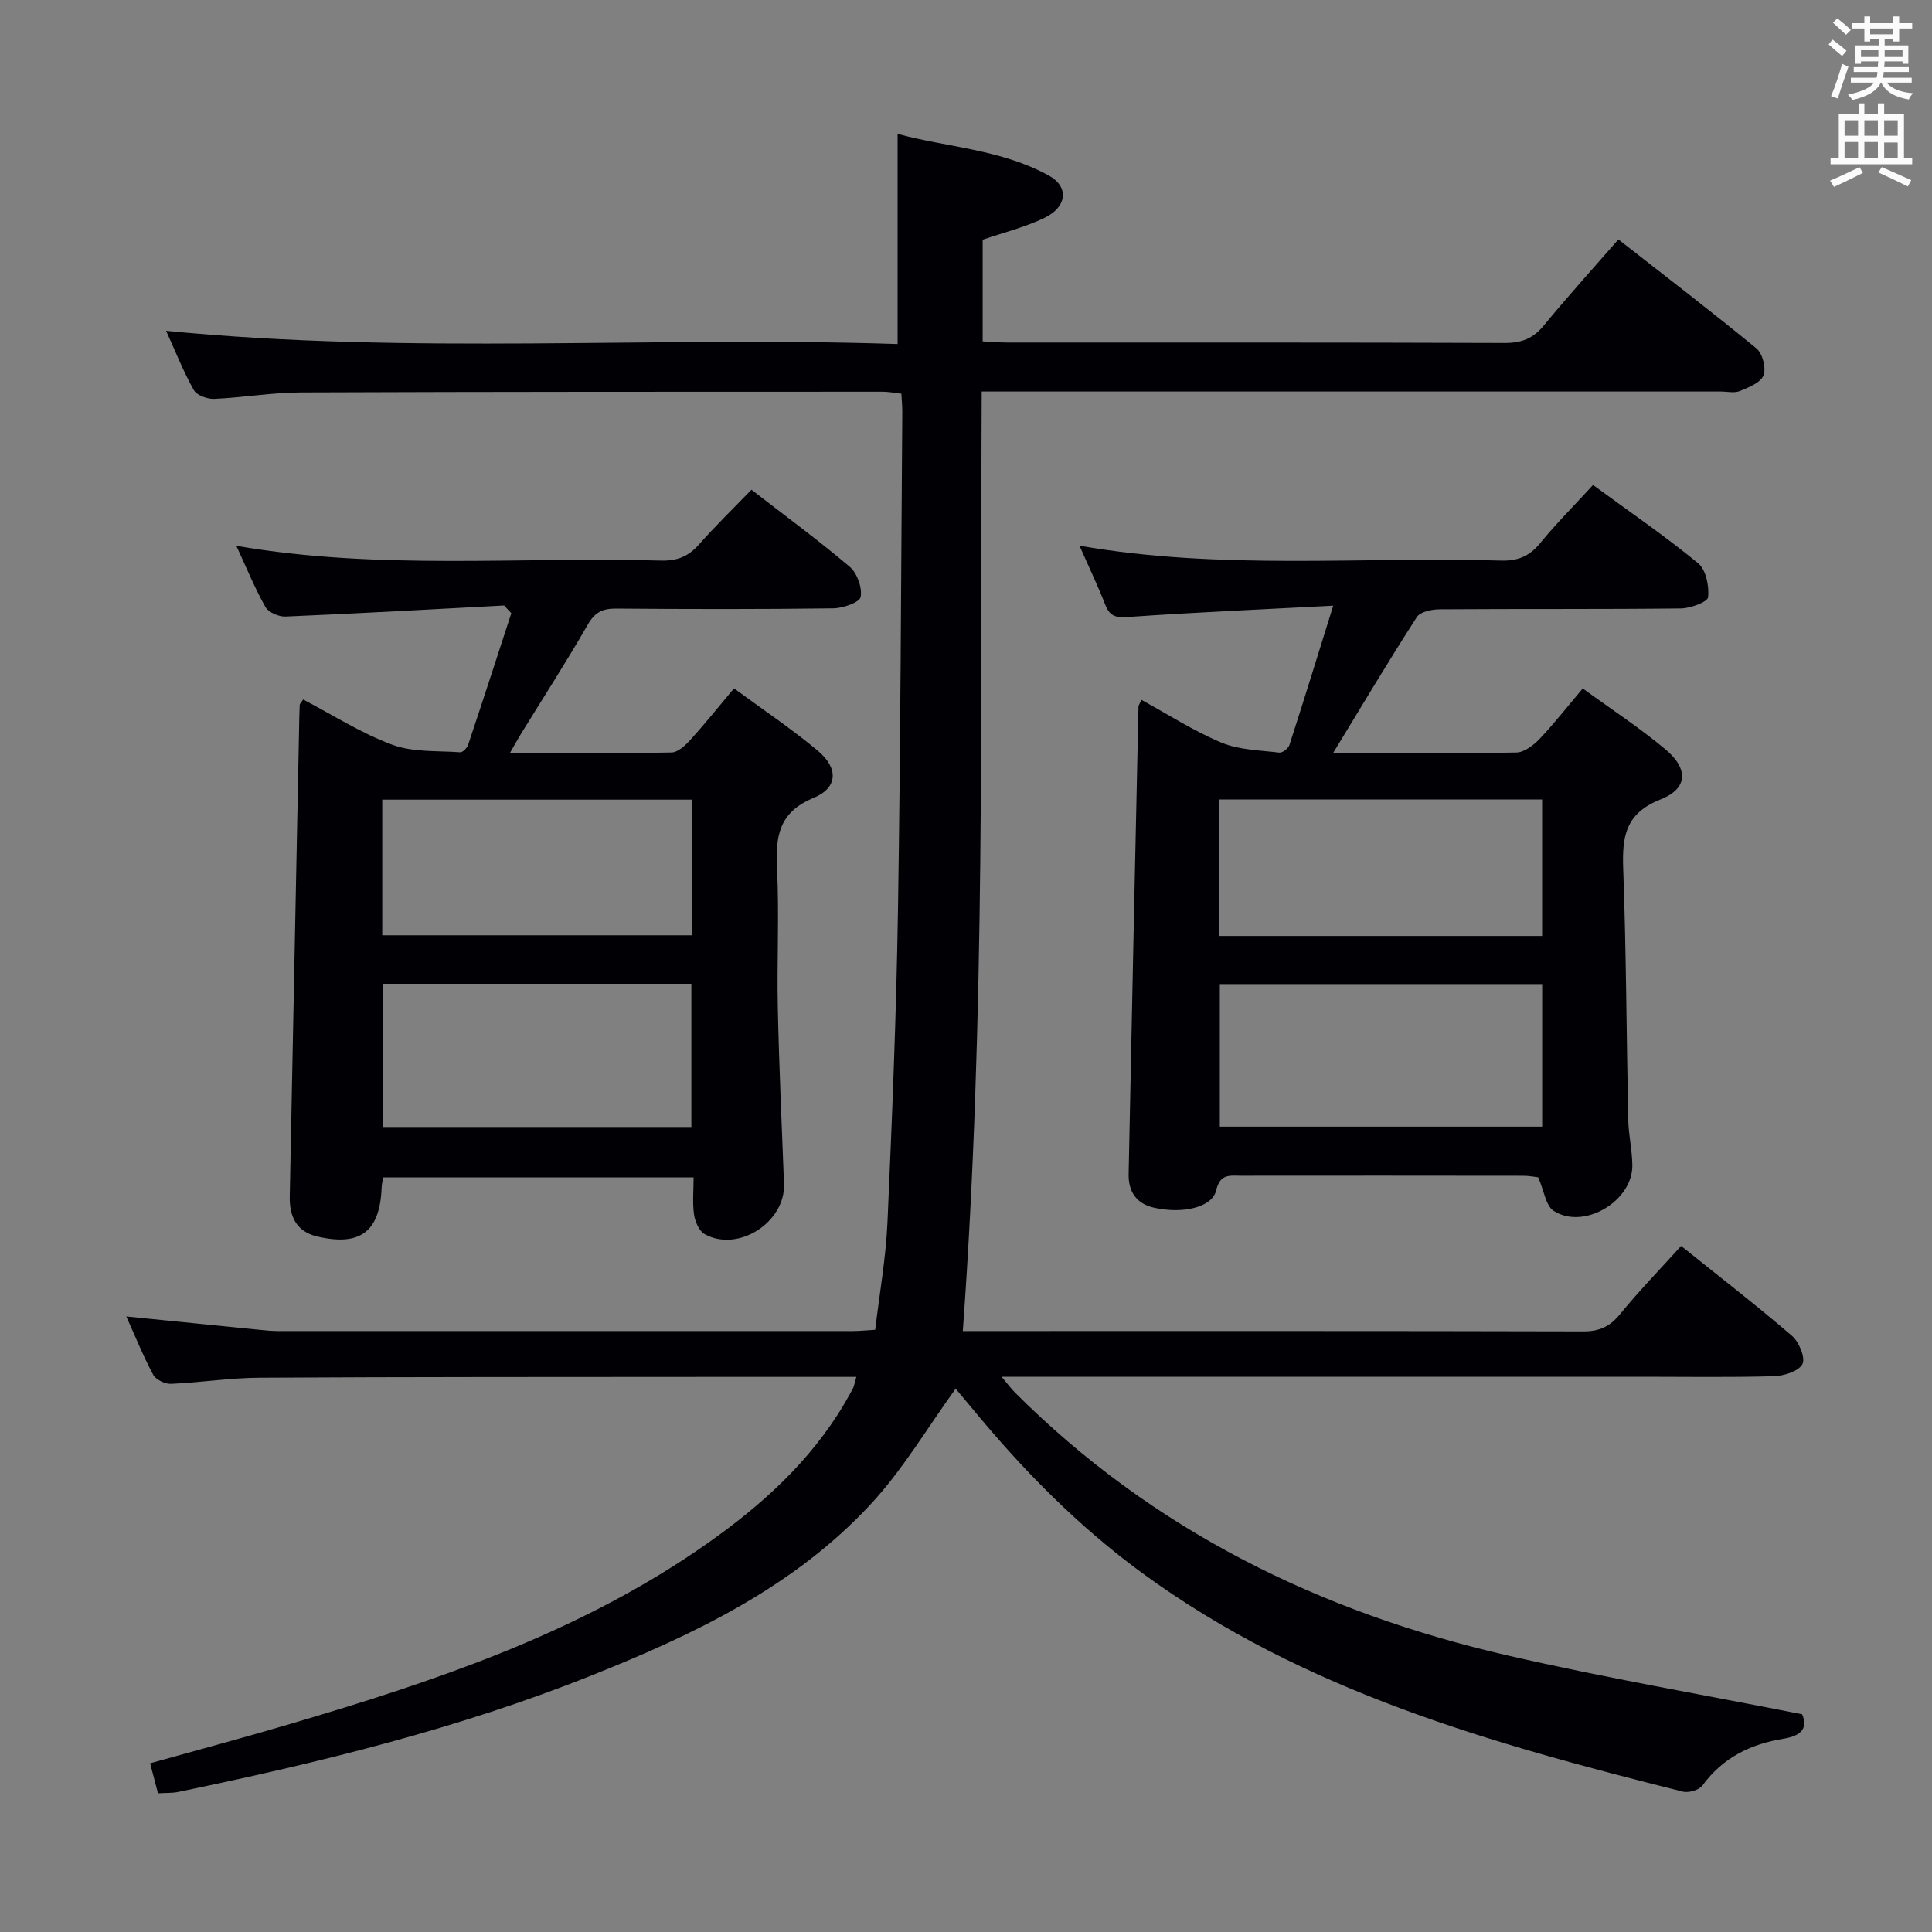<svg enable-background="new 0 0 400 400" viewBox="0 0 400 400" xmlns="http://www.w3.org/2000/svg"><rect x="0" y="0" width="400" height="400" fill="#808080" stroke="none"/><g fill="#010105"><path d="m177.3 285.07c-10.4 0-20.23-.01-30.05 0-31.16.03-62.33-.01-93.49.17-6.13.03-12.25 1.01-18.39 1.27-1.23.05-3.11-.87-3.66-1.9-2.04-3.79-3.65-7.82-5.56-12.05 9.31.93 18.39 1.85 27.47 2.75 1.32.13 2.65.27 3.98.27 39.66.01 79.33.01 118.99 0 1.32 0 2.63-.15 4.61-.26.88-7.46 2.21-14.83 2.54-22.24.96-21.61 1.84-43.23 2.18-64.85.54-34.31.63-68.62.89-102.93.01-1.15-.11-2.29-.19-3.79-1.36-.15-2.62-.41-3.88-.41-40.16.01-80.33-.01-120.49.15-5.96.02-11.92 1.07-17.89 1.33-1.42.06-3.62-.72-4.23-1.81-2.18-3.88-3.83-8.07-5.74-12.28 50.68 4.99 101.1 1.06 151.45 2.74 0-14.65 0-28.69 0-43.51 10.21 2.78 21.43 3.18 31.31 8.63 4.21 2.32 3.8 6.48-.91 8.76-3.99 1.93-8.39 3.01-12.79 4.52v21.05c1.87.09 3.49.24 5.1.24 34.33.01 68.66-.04 103 .09 3.49.01 5.89-.94 8.1-3.64 4.85-5.91 9.99-11.58 15.42-17.8 9.67 7.57 19.26 14.91 28.59 22.58 1.26 1.04 2.04 4.08 1.45 5.57-.59 1.51-3.06 2.49-4.89 3.24-1.14.47-2.63.1-3.96.1-48.83 0-97.66 0-146.49 0-1.97 0-3.94 0-6.52 0-.31 64.93.83 129.47-3.91 194.52h4.97c41.16 0 82.33-.04 123.49.07 3.33.01 5.52-.99 7.62-3.57 3.87-4.75 8.16-9.16 12.64-14.12 7.82 6.28 15.56 12.26 22.96 18.62 1.46 1.25 2.82 4.59 2.15 5.85-.81 1.5-3.84 2.44-5.94 2.5-8.99.26-18 .11-27 .11-42.16 0-84.33 0-126.49 0-1.83 0-3.65 0-6.37 0 1.23 1.46 1.94 2.44 2.78 3.28 28.49 28.5 63.21 45.52 102.06 54.44 20.02 4.6 40.3 8.09 60.9 12.16 1.31 3.07-.43 4.51-3.83 5.06-6.81 1.1-12.59 3.91-16.8 9.68-.69.95-2.85 1.58-4.06 1.28-39.41-9.89-78.42-20.73-111.94-45.26-13.28-9.72-24.67-21.3-35.08-33.94-1.36-1.65-2.74-3.27-3.54-4.23-5.84 8.07-10.89 16.68-17.52 23.84-15.84 17.13-36.5 27-57.76 35.49-27.67 11.08-56.54 18.12-85.67 24.16-1.27.26-2.61.18-4.2.28-.53-2.02-1.03-3.91-1.63-6.21 9.73-2.72 19.48-5.32 29.16-8.19 29.4-8.69 58.39-18.36 84.04-35.84 11.36-7.74 21.7-16.56 29.22-28.27 1.08-1.68 2.06-3.41 3.02-5.16.31-.56.39-1.23.78-2.54z"/><path d="m104.37 125.36c-15.08.8-30.16 1.65-45.25 2.29-1.4.06-3.52-.85-4.16-1.97-2.2-3.88-3.89-8.06-6.03-12.68 29.48 5.11 58.74 2.22 87.9 3.06 3.27.09 5.64-.8 7.81-3.25 3.4-3.85 7.09-7.44 10.94-11.42 7.05 5.46 13.89 10.47 20.33 15.94 1.55 1.31 2.64 4.34 2.28 6.26-.21 1.14-3.68 2.34-5.7 2.36-14.99.2-29.98.17-44.98.05-2.82-.02-4.39.81-5.85 3.37-4.38 7.64-9.17 15.04-13.78 22.54-.66 1.07-1.26 2.18-2.31 4 11.65 0 22.57.09 33.48-.12 1.32-.03 2.84-1.46 3.88-2.6 3-3.32 5.8-6.81 9.04-10.67 5.95 4.38 11.87 8.33 17.3 12.87 4.36 3.64 4.25 7.7-.84 9.81-7.21 2.99-7.87 7.95-7.55 14.56.46 9.64-.05 19.32.16 28.98.26 12.13.82 24.26 1.28 36.38.3 7.92-9.48 14.24-16.42 10.4-1.15-.64-1.99-2.58-2.2-4.03-.36-2.41-.1-4.91-.1-7.72-21.76 0-42.98 0-64.29 0-.12.83-.27 1.47-.3 2.11-.34 9.09-4.41 12.24-13.38 10.11-4.23-1-5.72-4.11-5.64-8.24.65-32.27 1.29-64.53 1.93-96.8.03-1.66.05-3.33.13-4.99.01-.26.31-.51.71-1.14 6.11 3.19 12.02 6.99 18.46 9.37 4.3 1.59 9.34 1.22 14.05 1.56.52.04 1.42-.88 1.64-1.52 3.04-9.07 5.98-18.17 8.95-27.27-.49-.52-.99-1.06-1.49-1.6zm38.77 107.97c0-10.2 0-19.88 0-29.65-21.51 0-42.57 0-63.86 0v29.65zm-64-39.69h64.08c0-9.6 0-18.83 0-28.08-21.57 0-42.76 0-64.08 0z"/><path d="m275.99 155.93c13.01 0 25.48.1 37.94-.13 1.63-.03 3.55-1.48 4.79-2.78 3.07-3.23 5.82-6.76 8.97-10.48 5.88 4.28 11.74 8.11 17.07 12.56 4.86 4.06 4.74 8.16-.97 10.42-7.34 2.9-7.96 7.76-7.72 14.41.63 17.29.67 34.6 1.04 51.9.07 3.14.81 6.27.85 9.41.1 7.42-10.01 13.46-16.27 9.47-1.66-1.06-2-4.17-3.22-6.96-.55-.06-1.82-.32-3.1-.32-19.49-.03-38.98-.03-58.46-.01-2.25 0-4.31-.47-5.12 3.05-.82 3.55-7.04 4.91-12.91 3.56-3.66-.84-5.28-3.39-5.21-6.93.64-32.27 1.34-64.54 2.04-96.81.01-.29.25-.57.63-1.38 5.51 3.01 10.81 6.45 16.55 8.84 3.65 1.52 7.94 1.58 11.97 2.07.65.08 1.87-.86 2.1-1.57 2.95-9.11 5.77-18.26 9.07-28.85-15.01.79-28.59 1.37-42.15 2.32-2.53.18-4 .13-5.01-2.43-1.55-3.96-3.39-7.81-5.37-12.31 29.4 5.13 58.38 2.22 87.24 3.08 3.48.1 5.9-.88 8.12-3.59 3.34-4.09 7.1-7.85 10.96-12.06 7.45 5.46 14.84 10.53 21.75 16.19 1.63 1.34 2.31 4.72 2.08 7.03-.1.99-3.63 2.31-5.61 2.34-16.65.19-33.31.06-49.97.18-1.62.01-4.02.49-4.73 1.61-5.83 9.04-11.34 18.3-17.35 28.17zm43.3 47.81c-22.53 0-44.56 0-66.74 0v29.52h66.74c0-9.9 0-19.46 0-29.52zm-.01-38.21c-22.56 0-44.6 0-66.8 0v28.25h66.8c0-9.42 0-18.65 0-28.25z"/></g><path d="m378.6 9.2.8-1c.9.7 1.9 1.4 2.9 2.3l-.9 1.1c-1.1-.9-2-1.7-2.8-2.4zm.5 10.7c.9-2.1 1.6-4.3 2.3-6.7.4.2.8.4 1.3.6-.7 2.1-1.5 4.3-2.2 6.6zm.4-15.2.9-.9c1 .8 2 1.6 2.8 2.4l-1 1c-1-.9-1.9-1.8-2.7-2.5zm12.5-1.3h1.2v1.4h2.7v1.1h-2.7v2.7h-1.2v-.5h-1.8v1.3h4.9v3.8h-1.2v-.5h-3.7c0 .4-.1.9-.1 1.2h5.1v1h-5.2c0 .5-.1.9-.2 1.2h6v1h-5.2c1.1 1.3 2.9 2 5.5 2.2-.4.4-.7.8-.9 1.3-2.9-.5-4.8-1.6-5.7-3.5h-.1c-.8 1.7-2.7 2.9-5.9 3.6-.2-.4-.6-.8-.9-1.1 2.8-.6 4.6-1.4 5.4-2.5h-4.8v-1h5.3c.1-.3.2-.7.2-1.2h-4.9v-1h5c0-.4 0-.8.1-1.2h-3.6v.5h-1.2v-3.8h4.9v-1.3h-1.8v.5h-1.2v-2.7h-2.6v-1.1h2.6v-1.4h1.2v1.4h4.7v-1.4zm-6.7 8.4h3.6c0-.4 0-.9 0-1.4h-3.6zm1.9-4.7h4.7v-1.2h-4.7zm6.7 3.3h-3.7v1.4h3.7z" fill="#fafbfa"/><path d="m384.7 21.4h1.3v2.2h2.8v-2.2h1.3v2.2h4.1v9.1h1.7v1.3h-16.9v-1.3h1.7v-9.1h4.1v-2.2zm.3 13.2.7 1.2c-1.8.9-3.8 1.9-6 2.9-.2-.4-.5-.8-.8-1.3 2.4-1 4.4-2 6.1-2.8zm-3.1-6.5h2.8v-3.2h-2.8zm0 4.6h2.8v-3.3h-2.8zm4.1-4.6h2.8v-3.2h-2.8zm0 4.6h2.8v-3.3h-2.8zm3.6 1.9c2.1.9 4.1 1.8 6.1 2.7l-.7 1.3c-2.2-1.1-4.2-2-6.1-2.9zm3.3-9.7h-2.8v3.2h2.8zm-2.8 7.8h2.8v-3.2h-2.8z" fill="#fafbfa"/></svg>